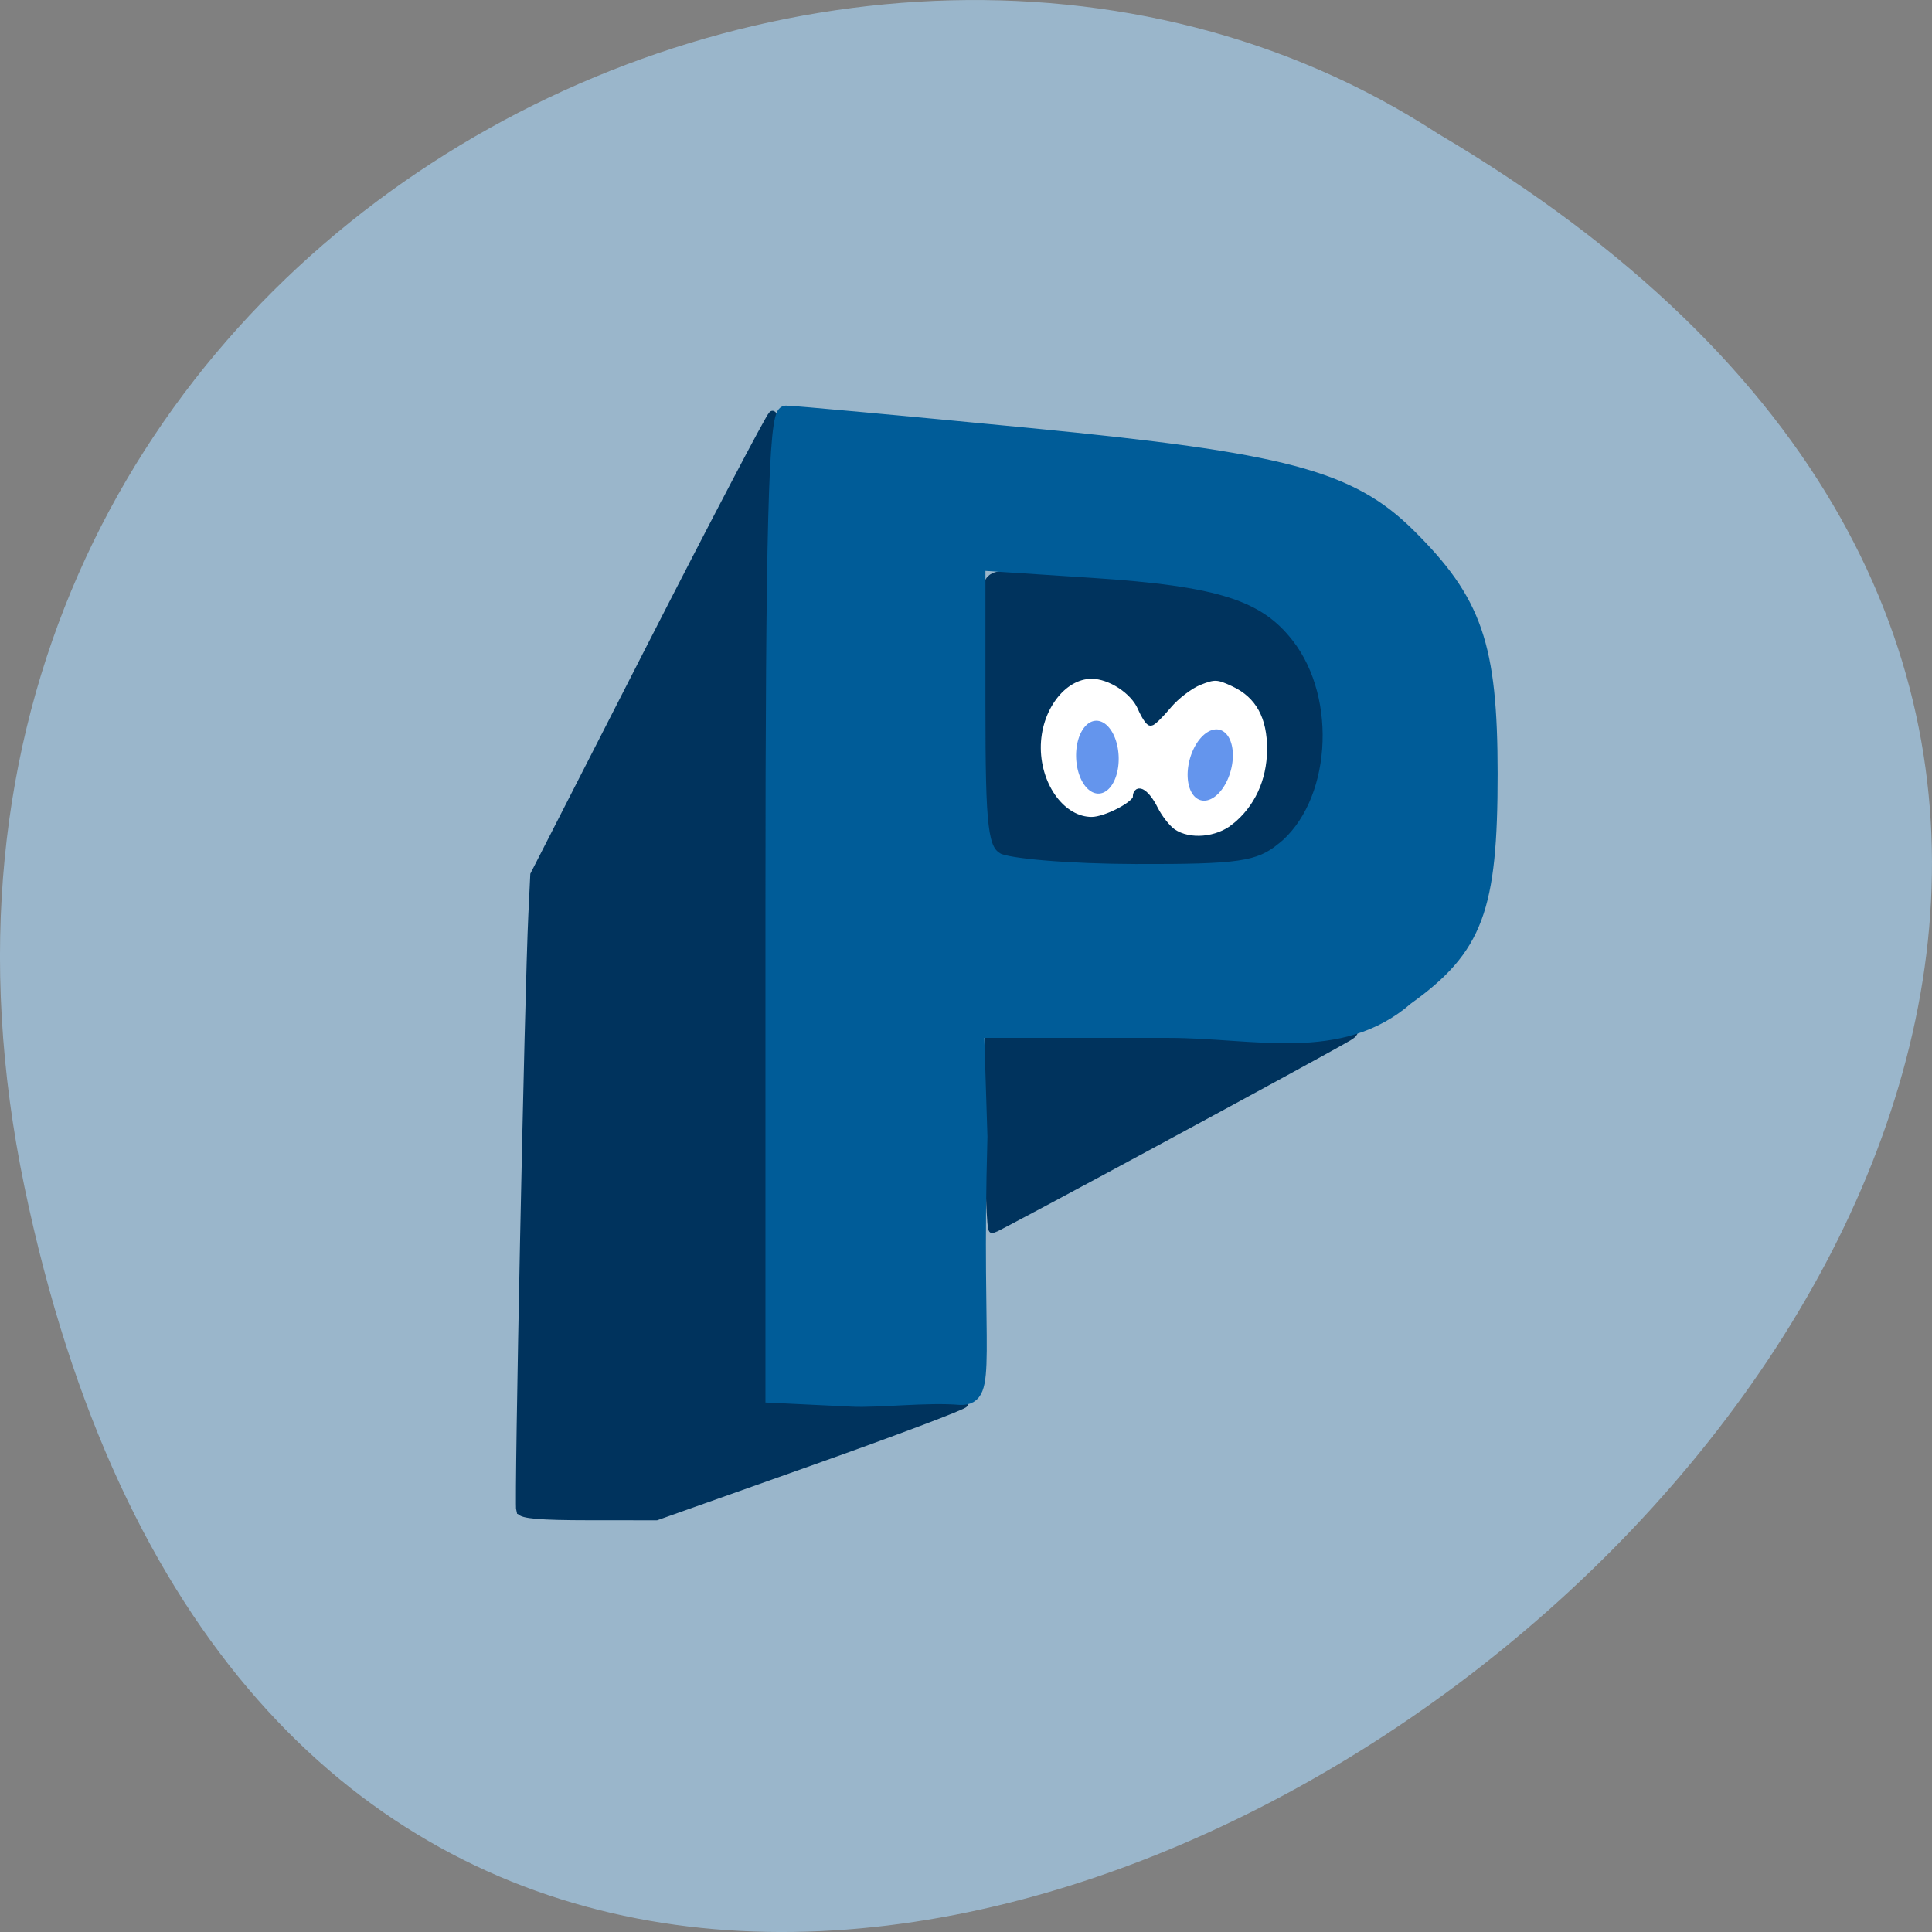 <svg xmlns="http://www.w3.org/2000/svg" viewBox="0 0 256 256" xmlns:xlink="http://www.w3.org/1999/xlink"><rect x="0" y="0" width="256" height="256" fill="#808080" stroke="none"/><path d="m 3.25 953.66 c 49.981 239.91 393.86 -17.642 187.29 -139.59 -80.25 -52.27 -213 16.2 -187.29 139.59 z" fill="#9ab6cb" color="#000" transform="translate(0 -796.36)"/><g transform="translate(-3.254 -1.085)"><path d="m 165.41 99.78 a 15.316 10.721 0 1 1 -30.632 0 15.316 10.721 0 1 1 30.632 0 z" transform="matrix(1.2 0 0 1.429 -23.702 -43.21)" fill="#fff"/><path d="m 72.15 201.24 c -0.272 -0.765 1.112 -68.6 1.611 -78.95 l 0.255 -5.294 l 15.397 -30.13 c 8.468 -16.571 15.744 -30.445 16.17 -30.833 0.593 -0.541 0.679 11.666 0.372 52.864 -0.22 29.462 -0.577 58.646 -0.795 64.854 -0.267 7.632 -0.173 11.417 0.293 11.692 0.378 0.223 6.286 0.585 13.13 0.803 6.841 0.218 12.439 0.603 12.439 0.855 0 0.252 -9.176 3.714 -20.392 7.694 l -20.392 7.236 l -8.903 -0.006 c -6.534 -0.005 -8.976 -0.214 -9.18 -0.785 z m 62.13 -50.35 v -13.14 l 13.214 0.522 c 16.391 0.647 27.975 0.532 31.794 -0.317 3.048 -0.677 4.289 -0.408 2.622 0.568 -4.215 2.469 -46.759 25.463 -47.14 25.478 -0.269 0.011 -0.489 -5.892 -0.489 -13.12 z m 8.947 -34.823 c -4.231 -0.234 -7.953 -0.681 -8.27 -0.993 -0.318 -0.312 -0.776 -8.556 -1.019 -18.32 -0.359 -14.451 -0.277 -17.947 0.44 -18.799 0.817 -0.97 1.787 -0.983 13.279 -0.17 6.819 0.482 13.426 1.037 14.682 1.233 7.66 1.195 13.13 4.816 15.686 10.393 2.01 4.369 2.218 13.613 0.415 18.08 -1.422 3.518 -5.771 7.414 -9.45 8.466 -2.72 0.778 -12.926 0.823 -25.764 0.113 z m 23.659 -5.376 c 3.033 -2.436 4.722 -6.06 4.763 -10.232 0.043 -4.402 -1.554 -7.312 -4.873 -8.872 -2.14 -1.01 -2.604 -1.028 -4.631 -0.22 -1.239 0.494 -3.097 1.908 -4.129 3.143 -1.032 1.234 -2.061 2.244 -2.286 2.244 -0.226 0 -0.79 -0.874 -1.253 -1.942 -0.973 -2.243 -4.097 -4.281 -6.569 -4.284 -3.903 -0.005 -7.29 4.536 -7.242 9.708 0.049 5.193 3.376 9.601 7.242 9.596 1.896 -0.003 5.948 -2.117 5.948 -3.103 0 -1.385 1.305 -0.509 2.338 1.57 0.602 1.211 1.709 2.612 2.46 3.114 2.203 1.473 5.902 1.148 8.231 -0.723 z" fill="#00335d" stroke="#00335d"/><path d="m 116.04 186.47 l -10.36 -0.5 v -65.07 c 0 -49.577 0.408 -65.07 1.712 -65.07 0.941 0 15.474 1.336 32.29 2.969 33.678 3.27 42.41 5.575 50.15 13.24 8.858 8.772 10.857 14.579 10.865 31.557 0.008 17.953 -1.903 23.07 -11.1 29.673 -8.753 7.636 -20.08 4.342 -31.495 4.342 h -25.452 l 0.445 14.1 c -0.832 29.502 1.445 34.629 -2.577 34.535 -4.518 -0.385 -10.734 0.41 -14.483 0.227 z m 57.22 -72.77 c 7.376 -5.877 8.426 -20.17 2.081 -28.335 -4.411 -5.68 -10.442 -7.602 -27.325 -8.707 l -15.186 -0.995 v 18.958 c 0 16.528 0.321 19.15 2.501 20.433 1.375 0.811 9.648 1.495 18.384 1.519 13.801 0.038 16.364 -0.339 19.545 -2.874 z" fill="#005c98" stroke="#005c98" stroke-width="2"/></g><path d="m 161.13 102.33 a 1.823 2.155 0 1 1 -3.647 0 1.823 2.155 0 1 1 3.647 0 z" transform="matrix(1.17 0.321 -0.475 1.756 22.582 -129.46)" fill="#6495ed" stroke="#6495ed" id="0"/><use transform="matrix(0.954 -0.299 0.299 0.954 -37.886 51.57)" xlink:href="#0"/></svg>